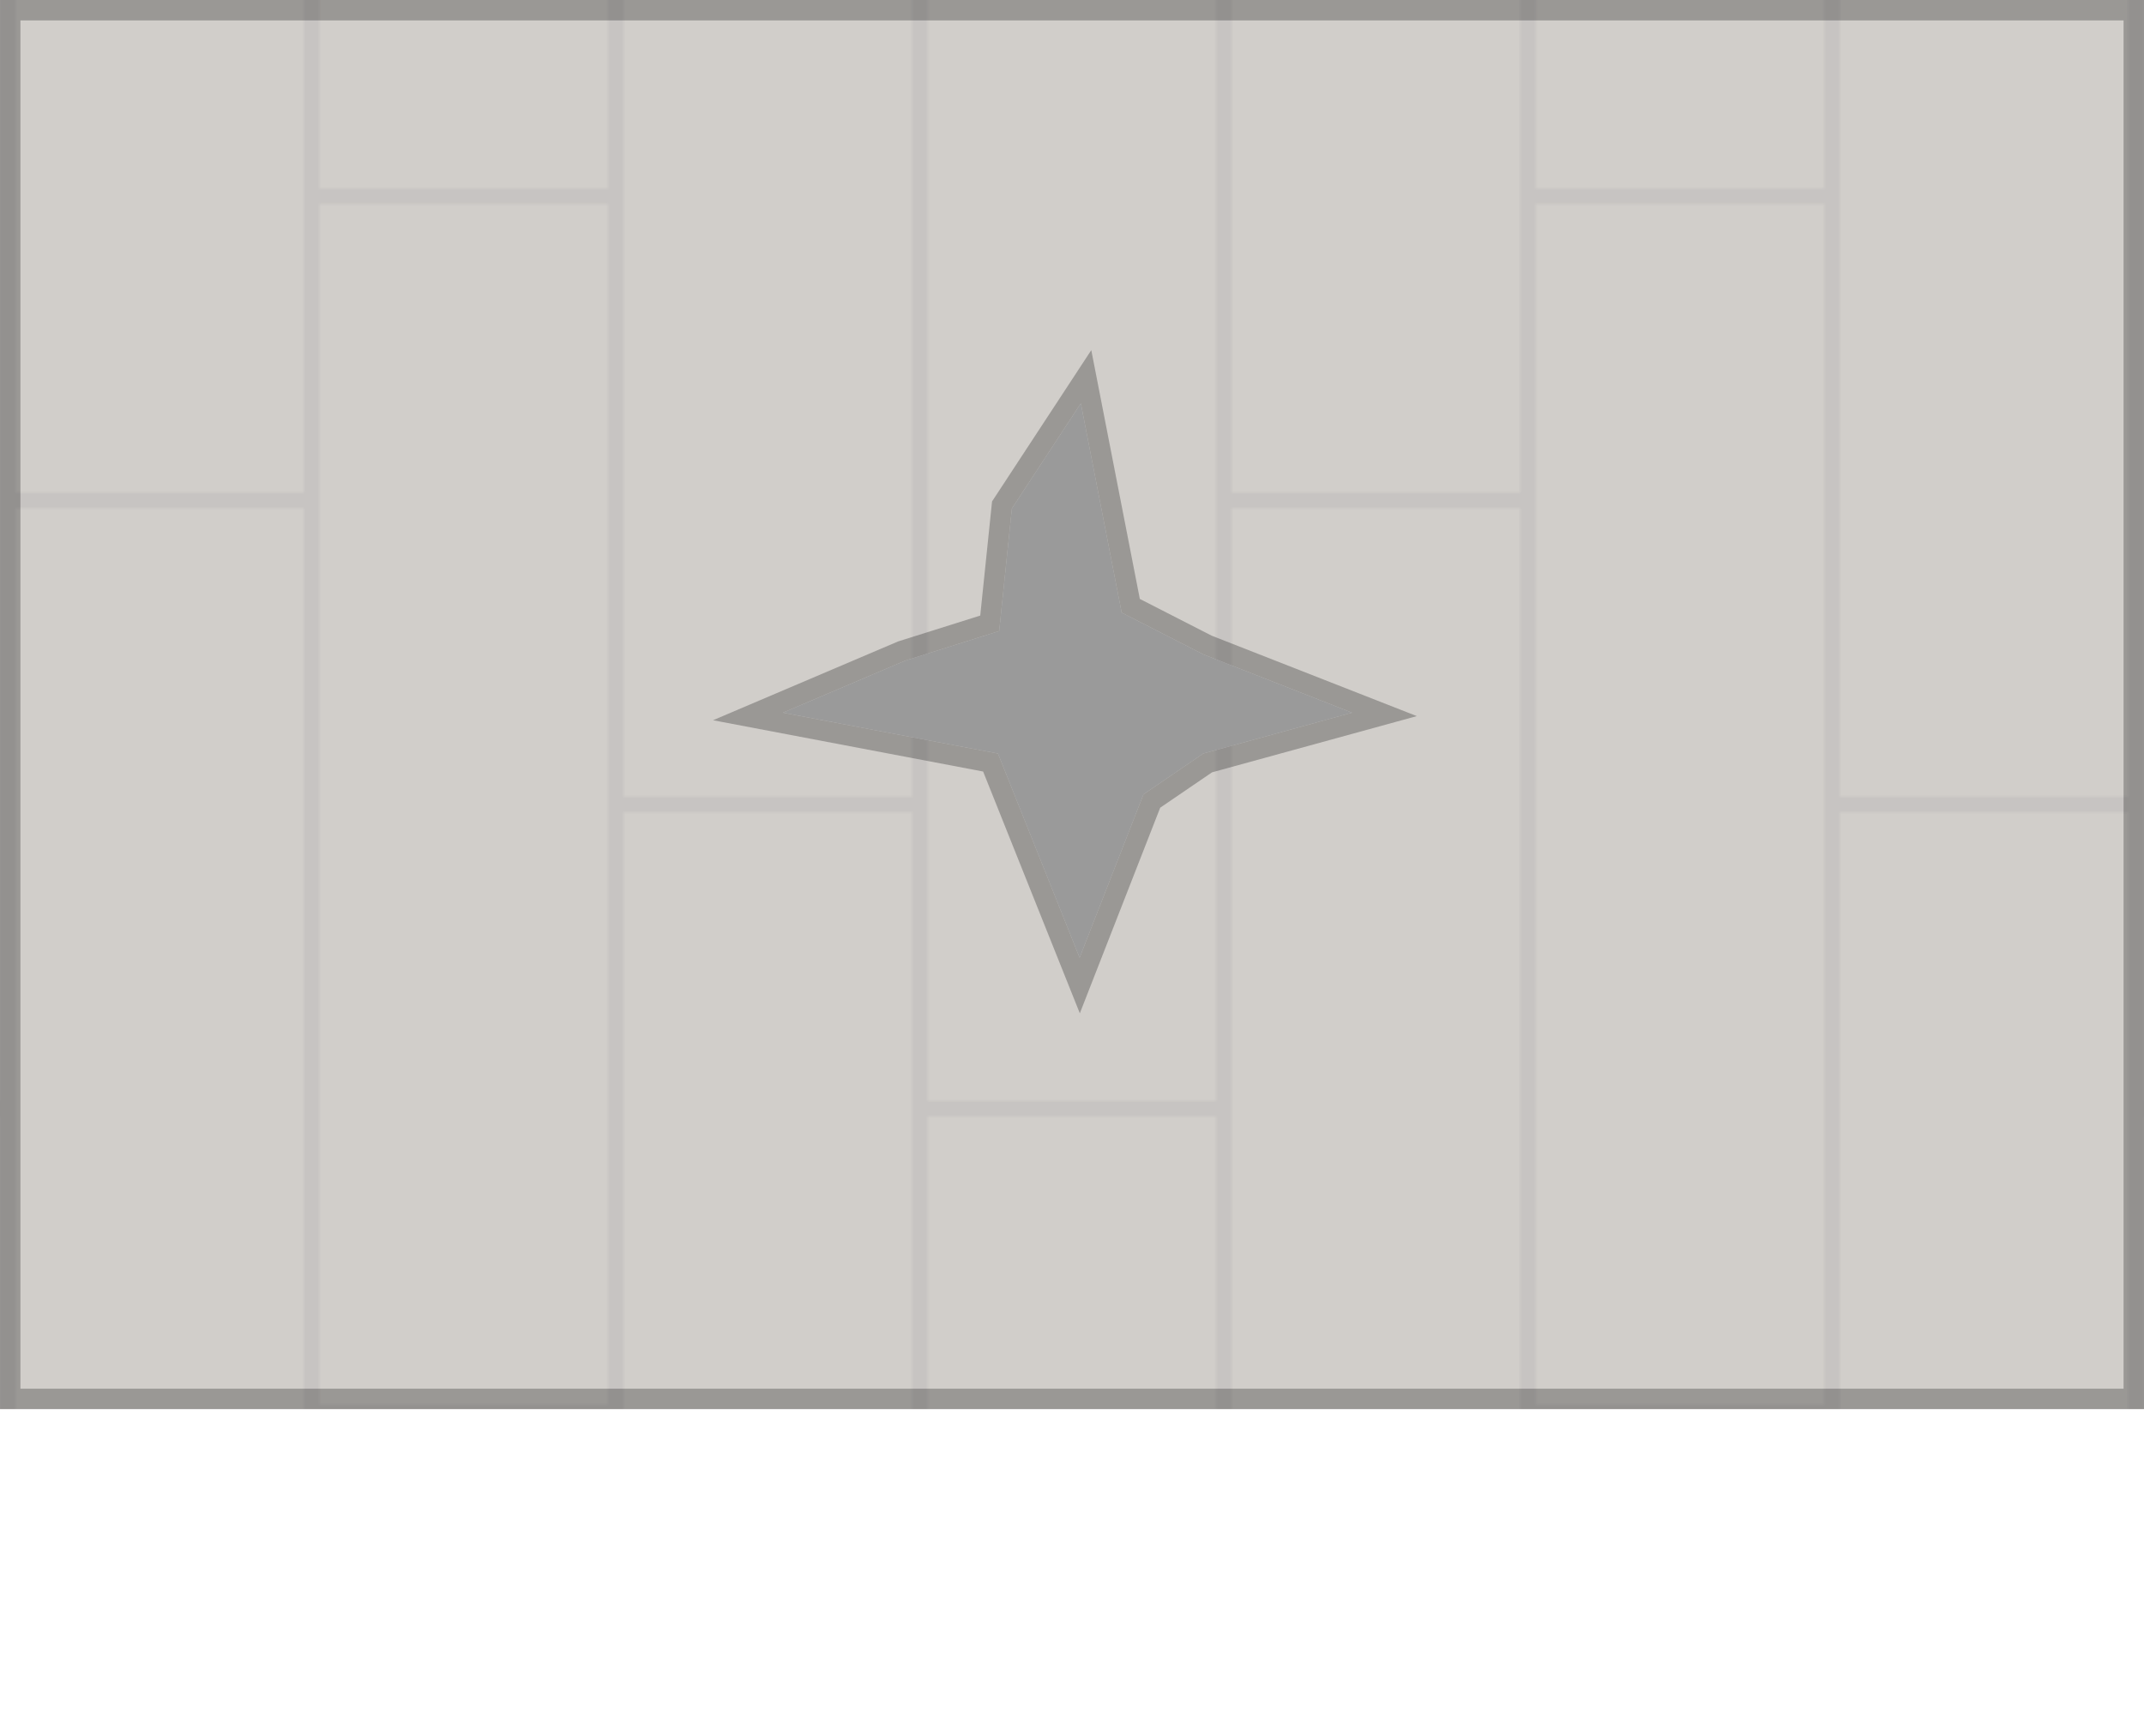 <?xml version="1.0" encoding="UTF-8" standalone="no"?>
<!-- Created with Inkscape (http://www.inkscape.org/) -->

<svg
   xmlns:dc="http://purl.org/dc/elements/1.1/"
   xmlns:cc="http://creativecommons.org/ns#"
   xmlns:rdf="http://www.w3.org/1999/02/22-rdf-syntax-ns#"
   xmlns:svg="http://www.w3.org/2000/svg"
   xmlns="http://www.w3.org/2000/svg"
   xmlns:xlink="http://www.w3.org/1999/xlink"
   xmlns:sodipodi="http://sodipodi.sourceforge.net/DTD/sodipodi-0.dtd"
   xmlns:inkscape="http://www.inkscape.org/namespaces/inkscape"
   width="420"
   height="340"
   viewBox="0 0 111.125 89.958"
   version="1.1"
   id="svg4492"
   inkscape:version="0.92.2 (5c3e80d, 2017-08-06)"
   sodipodi:docname="map-building-shack-ceiling.svg">
  <defs
     id="defs4486">
    <pattern
       inkscape:collect="always"
       xlink:href="#pattern6915"
       id="pattern6921"
       patternTransform="matrix(0.197,0,0,0.197,31.846,83.128)" />
    <pattern
       inkscape:collect="always"
       xlink:href="#pattern6789"
       id="pattern6915"
       patternTransform="matrix(0.746,0,0,0.746,0,-380)" />
    <pattern
       inkscape:collect="always"
       xlink:href="#pattern6783"
       id="pattern6789"
       patternTransform="matrix(0.197,0,0,0.197,31.846,83.128)" />
    <pattern
       inkscape:collect="always"
       xlink:href="#pattern6719"
       id="pattern6783"
       patternTransform="matrix(0.746,0,0,0.746,0,-380)" />
    <pattern
       inkscape:collect="always"
       xlink:href="#pattern6709"
       id="pattern6719"
       patternTransform="matrix(0.197,0,0,0.197,31.846,83.128)" />
    <pattern
       inkscape:collect="always"
       xlink:href="#pattern6703"
       id="pattern6709"
       patternTransform="matrix(0.197,0,0,0.197,-89.163,99.109)" />
    <pattern
       inkscape:collect="always"
       xlink:href="#pattern6699"
       id="pattern6703"
       patternTransform="matrix(0.746,0,0,0.746,0,-380)" />
    <pattern
       inkscape:collect="always"
       xlink:href="#pattern6342"
       id="pattern6699"
       patternTransform="matrix(0.197,0,0,0.197,31.846,83.128)" />
    <pattern
       patternUnits="userSpaceOnUse"
       width="320"
       height="320"
       patternTransform="matrix(0.265,0,0,0.265,42.43,83.128)"
       id="pattern6342">
      <rect
         y="5.7671015e-005"
         x="0"
         height="320"
         width="320"
         id="rect6768-3"
         style="fill:#665a4e;fill-opacity:1;stroke:none;stroke-width:37.795;stroke-linecap:butt;stroke-linejoin:miter;stroke-miterlimit:10;stroke-dasharray:none;stroke-opacity:1;paint-order:normal" />
      <rect
         y="5.7671015e-005"
         x="80"
         height="320"
         width="4"
         id="rect5218-5-76"
         style="fill:#000000;fill-opacity:0.354;stroke:none;stroke-width:12.316;stroke-linecap:butt;stroke-linejoin:miter;stroke-miterlimit:10;stroke-dasharray:none;stroke-opacity:1;paint-order:normal" />
      <rect
         y="5.7671015e-005"
         x="0"
         height="320"
         width="4"
         id="rect5218-5-1-6"
         style="fill:#000000;fill-opacity:0.354;stroke:none;stroke-width:12.316;stroke-linecap:butt;stroke-linejoin:miter;stroke-miterlimit:10;stroke-dasharray:none;stroke-opacity:1;paint-order:normal" />
      <rect
         transform="rotate(90)"
         y="-80"
         x="5.7671015e-005"
         height="76"
         width="4"
         id="rect5218-5-6-9"
         style="fill:#000000;fill-opacity:0.354;stroke:none;stroke-width:6.002;stroke-linecap:butt;stroke-linejoin:miter;stroke-miterlimit:10;stroke-dasharray:none;stroke-opacity:1;paint-order:normal" />
      <rect
         transform="rotate(90)"
         y="-160"
         x="240"
         height="76"
         width="4"
         id="rect5218-5-6-8-9"
         style="fill:#000000;fill-opacity:0.354;stroke:none;stroke-width:6.002;stroke-linecap:butt;stroke-linejoin:miter;stroke-miterlimit:10;stroke-dasharray:none;stroke-opacity:1;paint-order:normal" />
      <rect
         y="0"
         x="160"
         height="320"
         width="4"
         id="rect5218-5-4"
         style="fill:#000000;fill-opacity:0.354;stroke:none;stroke-width:12.316;stroke-linecap:butt;stroke-linejoin:miter;stroke-miterlimit:10;stroke-dasharray:none;stroke-opacity:1;paint-order:normal" />
      <rect
         y="0"
         x="240"
         height="320"
         width="4"
         id="rect5218-5-4-8"
         style="fill:#000000;fill-opacity:0.354;stroke:none;stroke-width:12.316;stroke-linecap:butt;stroke-linejoin:miter;stroke-miterlimit:10;stroke-dasharray:none;stroke-opacity:1;paint-order:normal" />
      <rect
         transform="rotate(90)"
         y="-240"
         x="80"
         height="76"
         width="4"
         id="rect5218-5-6-8-0"
         style="fill:#000000;fill-opacity:0.354;stroke:none;stroke-width:6.002;stroke-linecap:butt;stroke-linejoin:miter;stroke-miterlimit:10;stroke-dasharray:none;stroke-opacity:1;paint-order:normal" />
      <rect
         transform="rotate(90)"
         y="-320"
         x="160"
         height="76"
         width="4"
         id="rect5218-5-6-8-0-3"
         style="fill:#000000;fill-opacity:0.354;stroke:none;stroke-width:6.002;stroke-linecap:butt;stroke-linejoin:miter;stroke-miterlimit:10;stroke-dasharray:none;stroke-opacity:1;paint-order:normal" />
    </pattern>
    <clipPath
       clipPathUnits="userSpaceOnUse"
       id="clipPath6917">
      <path
         clip-path="none"
         inkscape:connector-curvature="0"
         d="m 87.867,204.569 -3.576,5.452 -0.657,6.35 -4.869,1.533 -6.343,2.7 11.148,2.117 4.233,10.583 3.31,-8.467 3.104,-2.117 7.711,-2.117 -7.711,-3.022 -4.233,-2.164 z M 31.846,183.669 H 142.971 v 73.025 H 31.846 Z"
         style="fill:url(#pattern6921);fill-opacity:1;stroke:none;stroke-width:0.265px;stroke-linecap:butt;stroke-linejoin:miter;stroke-opacity:1"
         id="path6919"
         sodipodi:nodetypes="cccccccccccccccccc" />
    </clipPath>
  </defs>
  <sodipodi:namedview
     id="base"
     pagecolor="#ffffff"
     bordercolor="#666666"
     borderopacity="1.0"
     inkscape:pageopacity="0.0"
     inkscape:pageshadow="2"
     inkscape:zoom="1.4739583"
     inkscape:cx="196.10655"
     inkscape:cy="192.96052"
     inkscape:document-units="mm"
     inkscape:current-layer="layer1"
     showgrid="true"
     units="px"
     inkscape:window-width="1600"
     inkscape:window-height="837"
     inkscape:window-x="-8"
     inkscape:window-y="328"
     inkscape:window-maximized="1"
     inkscape:showpageshadow="false"
     fit-margin-top="0"
     fit-margin-left="0"
     fit-margin-right="0"
     fit-margin-bottom="0"
     showguides="true"
     objecttolerance="11"
     gridtolerance="10"
     guidetolerance="10">
    <inkscape:grid
       type="xygrid"
       id="grid4594"
       originx="0"
       originy="0"
       spacingx="1.058"
       spacingy="1.058" />
  </sodipodi:namedview>
  <g
     inkscape:label="Layer 1"
     inkscape:groupmode="layer"
     id="layer1"
     transform="translate(-31.846,-199.544)">
    <path
       style="fill:#000000;fill-opacity:0.395;stroke:none;stroke-width:0.265px;stroke-linecap:butt;stroke-linejoin:miter;stroke-opacity:1"
       d="m 87.867,220.444 -3.576,5.452 -0.657,6.35 -4.869,1.533 -6.343,2.7 11.148,2.117 4.233,10.583 3.31,-8.467 3.104,-2.117 7.711,-2.117 -7.711,-3.022 -4.233,-2.164 z"
       id="path6715-4"
       inkscape:connector-curvature="0" />
    <path
       sodipodi:nodetypes="cccccccccccccccccc"
       id="path6913"
       style="fill:url(#pattern6789);fill-opacity:1;stroke:#191919;stroke-width:2.117;stroke-linecap:butt;stroke-linejoin:miter;stroke-miterlimit:4;stroke-dasharray:none;stroke-opacity:1;opacity:0.3"
       d="m 87.867,204.569 -3.576,5.452 -0.657,6.35 -4.869,1.533 -6.343,2.7 11.148,2.117 4.233,10.583 3.31,-8.467 3.104,-2.117 7.711,-2.117 -7.711,-3.022 -4.233,-2.164 z M 31.846,183.669 H 142.971 v 73.025 H 31.846 Z"
       inkscape:connector-curvature="0"
       clip-path="url(#clipPath6917)"
       transform="translate(1e-6,15.875)" />
  </g>
</svg>
